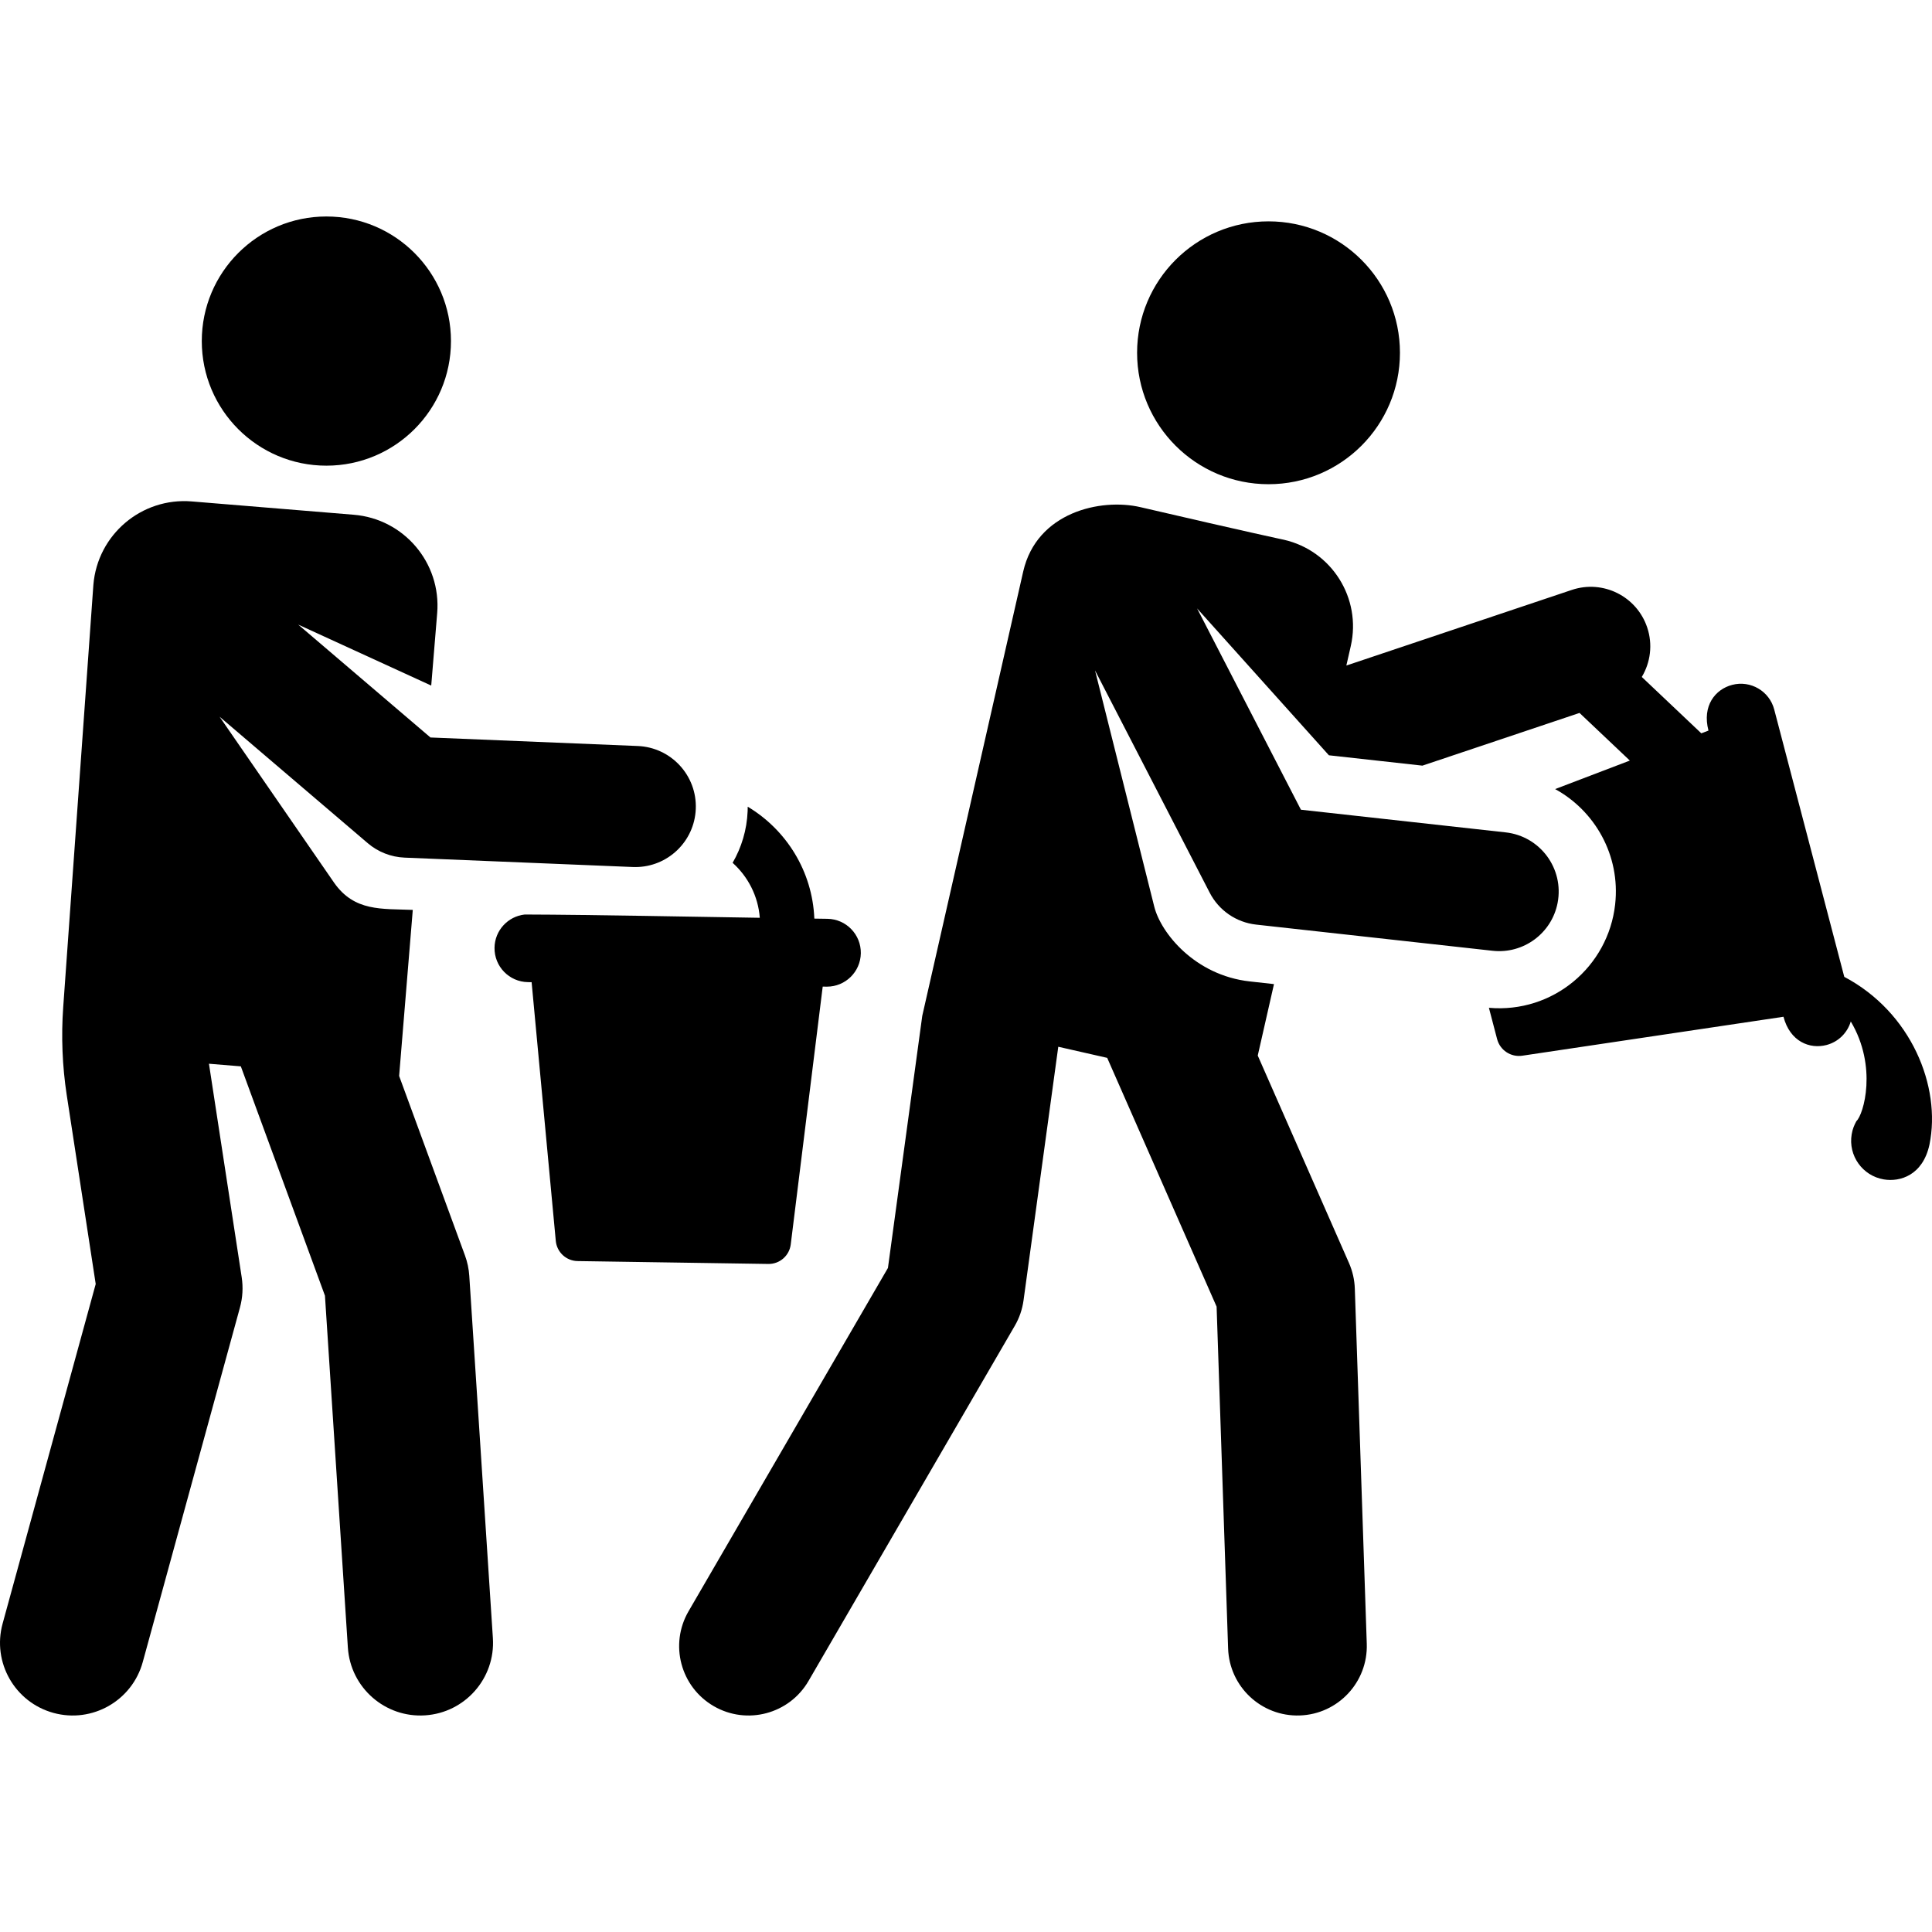 <?xml version="1.0" encoding="iso-8859-1"?>
<!-- Generator: Adobe Illustrator 19.0.0, SVG Export Plug-In . SVG Version: 6.00 Build 0)  -->
<svg version="1.1" id="Layer_1" xmlns="http://www.w3.org/2000/svg" xmlns:xlink="http://www.w3.org/1999/xlink" x="0px" y="0px"
	 viewBox="0 0 511.999 511.999" style="enable-background:new 0 0 511.999 511.999;" xml:space="preserve">
<g>
	<g>
		<path d="M219.273,243.493l-3.467-0.052c-0.505-12.597-7.462-23.557-17.655-29.657c-0.001,0.391-0.002,0.781-0.019,1.175
			c-0.205,4.997-1.635,9.651-3.981,13.697c4.068,3.648,6.76,8.797,7.203,14.567c-17.386-0.249-43.88-0.811-62.301-0.868
			c-4.442,0.486-7.931,4.214-8,8.797c-0.075,4.963,3.888,9.049,8.853,9.124l0.977,0.015l6.406,68.559
			c0.28,2.997,2.771,5.3,5.78,5.346l50.544,0.763c3.009,0.046,5.569-2.183,5.94-5.169l8.474-68.333l0.976,0.014
			c0.047,0.001,0.093,0.001,0.138,0.001c4.901,0,8.912-3.936,8.985-8.854C228.2,247.653,224.237,243.567,219.273,243.493z"/>
	</g>
</g>
<g>
	<g>
		<path d="M169.016,197.7l-54.94-2.259l-35.05-29.916l35.254,16.159l1.579-19.208c1.093-13.301-8.802-24.969-22.103-26.062
			c-1.054-0.087-42.947-3.53-42.947-3.53c-13.301-1.093-24.969,8.802-26.062,22.103c-0.045,0.539-5.802,81.212-7.997,111.956
			c-0.548,7.681-0.24,15.604,0.928,23.216l7.687,50.119L0.69,430.276c-2.811,10.256,3.223,20.849,13.48,23.661
			c10.256,2.813,20.85-3.223,23.661-13.479l25.759-93.955c0.715-2.607,0.872-5.337,0.463-8.01l-8.68-56.593l8.452,0.695
			l22.29,60.773l6.073,93.254c0.693,10.631,9.881,18.662,20.466,17.963c10.612-0.692,18.654-9.854,17.964-20.466l-6.256-96.026
			c-0.119-1.839-0.503-3.649-1.138-5.38l-17.45-47.576l3.617-44.005c-8.227-0.338-15.473,0.489-20.862-7.221l-30.34-43.975
			l39.268,33.515c2.732,2.332,6.169,3.68,9.758,3.828l60.482,2.487c0.224,0.009,0.447,0.013,0.671,0.013
			c8.557,0,15.667-6.757,16.02-15.387C184.753,205.538,177.871,198.065,169.016,197.7z"/>
	</g>
</g>
<g>
	<g>
		<circle cx="86.493" cy="90.389" r="33.018"/>
	</g>
</g>
<g>
	<g>
		<circle cx="336.171" cy="93.491" r="34.83"/>
	</g>
</g>
<g>
	<g>
		<path d="M488.752,258.874l-18.566-70.852c-1.279-4.881-6.273-7.799-11.153-6.522c-4.479,1.174-7.992,5.542-6.27,12.113
			l-1.899,0.724l-15.773-14.935c2.286-3.82,2.96-8.573,1.432-13.123c-2.772-8.263-11.72-12.716-19.982-9.944l-59.743,20.04
			l1.176-5.175c2.879-12.674-5.06-25.281-17.734-28.161c0,0-9.275-1.953-37.993-8.632c-10.572-2.459-27.517,1.345-31.089,17.068
			c-26.063,114.717-26.749,117.735-26.749,117.735l-9.096,66.812l-52.843,90.986c-5.099,8.78-2.116,20.031,6.664,25.13
			c8.78,5.1,20.031,2.115,25.13-6.664l54.667-94.126c1.205-2.074,1.991-4.362,2.317-6.738l9.206-67.21l12.964,2.945l28.995,65.93
			l3.048,90.586c0.341,10.15,8.847,18.099,18.991,17.755c10.147-0.341,18.097-8.845,17.755-18.991l-3.167-94.126
			c-0.079-2.338-0.604-4.641-1.545-6.782l-24.18-54.982l4.302-18.936l-6.41-0.71c-14.544-1.61-23.567-12.832-25.319-19.826
			l-15.692-62.591l30.389,58.906c2.414,4.678,7.015,7.866,12.29,8.451c6.74,0.746,56.019,6.201,62.673,6.937
			c8.199,0.907,15.684-4.653,17.231-12.682c1.752-9.087-4.617-17.679-13.758-18.691c-0.454-0.05-21.817-2.415-54.262-6.007
			l-27.519-53.345l34.312,38.229l0.621,0.692l24.783,2.743l41.635-13.967l13.333,12.624l-19.801,7.556
			c10.446,5.706,17.358,17.458,15.907,30.562c-1.825,16.495-16.484,28.894-33.454,27.4l2.172,8.288
			c0.775,2.959,3.654,4.857,6.679,4.407l69.213-10.32c1.724,6.574,6.948,8.651,11.405,7.483c3.202-0.839,5.549-3.279,6.432-6.234
			c7.113,11.939,3.417,24.654,1.482,26.418c-0.558,1.046-0.995,2.003-1.243,3.472c-0.954,5.653,2.856,11.009,8.509,11.963
			c4.307,0.726,10.342-1.079,12.106-9.232C514.476,287.915,506.488,268.245,488.752,258.874z"/>
	</g>
</g>
<g>
</g>
<g>
</g>
<g>
</g>
<g>
</g>
<g>
</g>
<g>
</g>
<g>
</g>
<g>
</g>
<g>
</g>
<g>
</g>
<g>
</g>
<g>
</g>
<g>
</g>
<g>
</g>
<g>
</g>
</svg>
